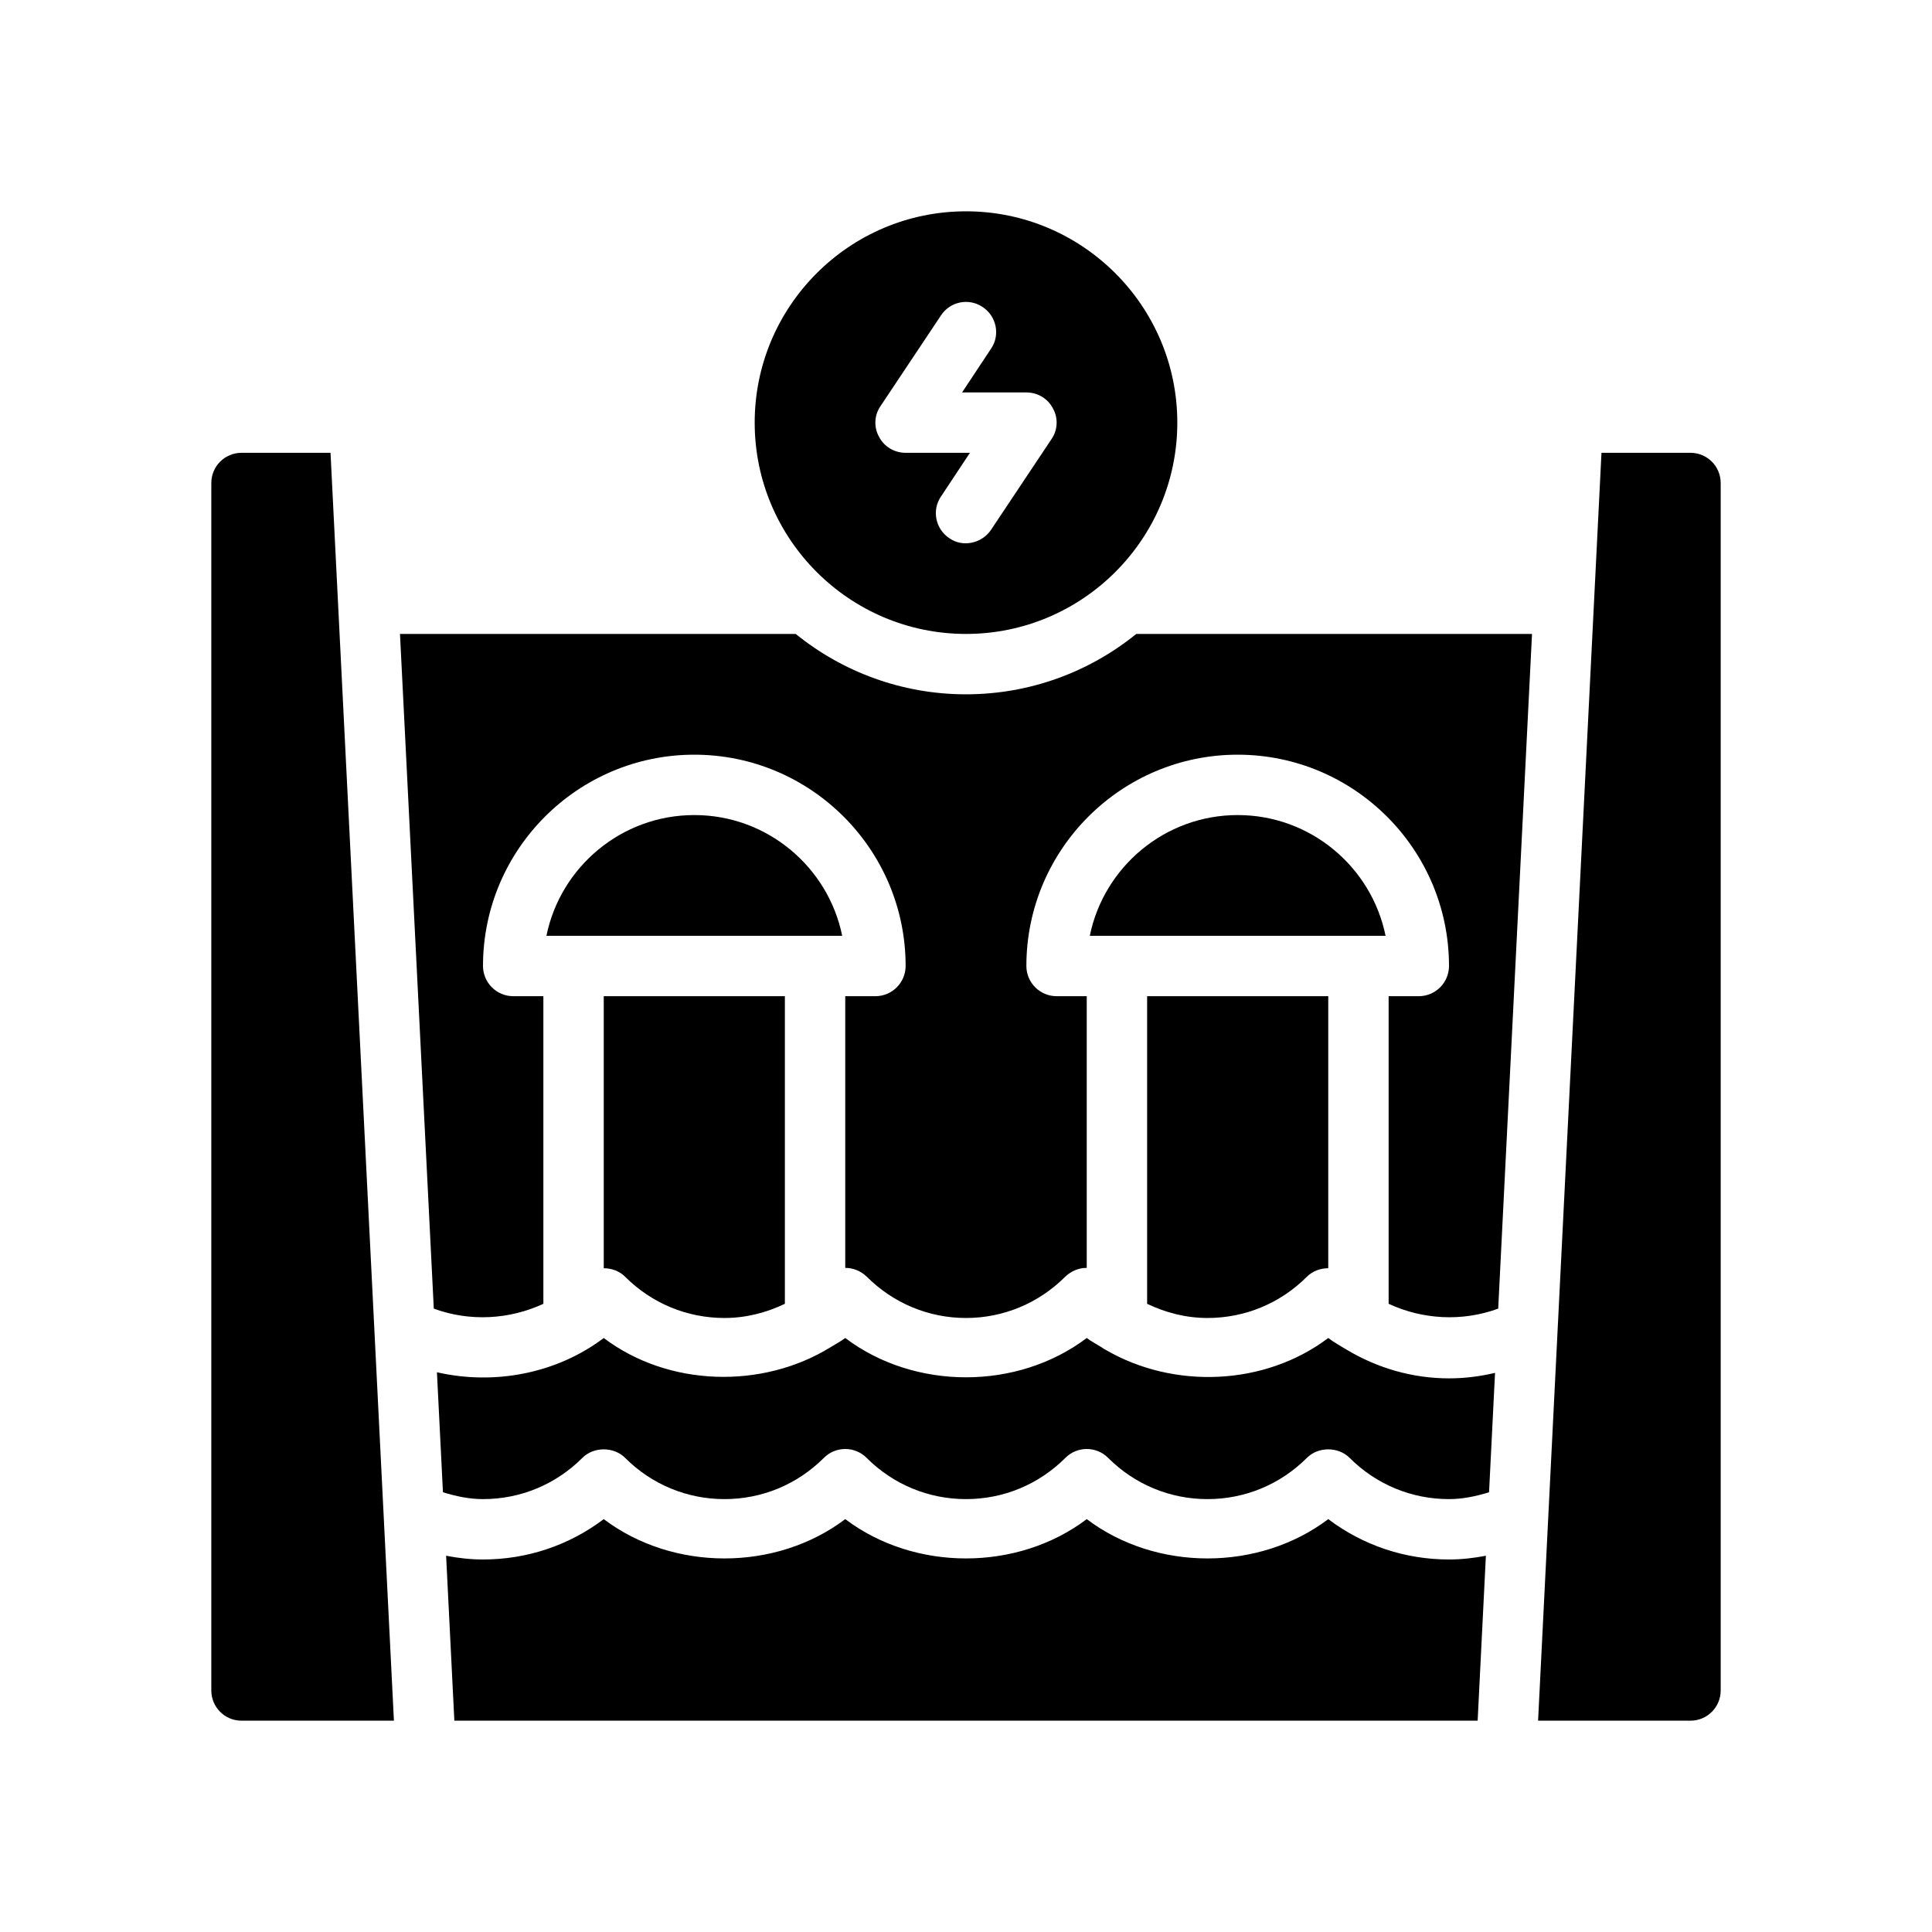 <?xml version="1.0" encoding="utf-8"?>
<!-- Generator: Adobe Illustrator 28.2.0, SVG Export Plug-In . SVG Version: 6.00 Build 0)  -->
<svg version="1.1" id="Glyph" xmlns="http://www.w3.org/2000/svg" xmlns:xlink="http://www.w3.org/1999/xlink" x="0px" y="0px"
	 viewBox="0 0 64 64" enable-background="new 0 0 64 64" xml:space="preserve">
<g>
	<path d="M45.899,31C45.435,28.721,43.415,27,41,27s-4.435,1.721-4.899,4H37h8H45.899z"/>
	<path d="M44.609,44.71c-0.206-0.123-0.416-0.241-0.609-0.387c-2.1,1.587-5.117,1.706-7.375,0.391
		c-0.051-0.021-0.091-0.058-0.138-0.086c-0.163-0.101-0.333-0.189-0.487-0.305
		c-2.297,1.736-5.703,1.736-8,0c-0.154,0.116-0.324,0.204-0.487,0.305
		C25.258,46.021,22.146,45.945,20,44.323c-1.548,1.17-3.604,1.574-5.526,1.135l0.199,3.975
		C15.105,49.567,15.55,49.66,16,49.66c1.242,0,2.411-0.485,3.293-1.367c0.375-0.375,1.039-0.375,1.414,0
		C21.589,49.175,22.758,49.66,24,49.66s2.411-0.485,3.293-1.367c0.391-0.391,1.023-0.391,1.414,0
		C29.589,49.175,30.758,49.66,32,49.66s2.411-0.485,3.293-1.367c0.391-0.391,1.023-0.391,1.414,0
		C37.589,49.175,38.758,49.66,40,49.66s2.411-0.485,3.293-1.367c0.375-0.375,1.039-0.375,1.414,0
		C45.589,49.175,46.758,49.66,48,49.66c0.45,0,0.895-0.093,1.327-0.227l0.198-3.955
		c-0.503,0.119-1.015,0.182-1.525,0.182C46.786,45.66,45.629,45.319,44.609,44.71z"/>
	<path d="M27.899,31C27.435,28.721,25.415,27,23,27s-4.435,1.721-4.899,4H19h8H27.899z"/>
	<path d="M20.707,42.293C21.589,43.175,22.758,43.66,24,43.66c0.706,0,1.381-0.173,2-0.47V33h-6v9.012
		C20.26,42.012,20.52,42.105,20.707,42.293z"/>
	<path d="M40,43.66c1.242,0,2.411-0.485,3.293-1.367c0.188-0.188,0.447-0.281,0.707-0.281V33h-6v10.19
		C38.619,43.487,39.294,43.66,40,43.66z"/>
	<path d="M8,15c-0.552,0-1,0.448-1,1v40c0,0.552,0.448,1,1,1h4h1.049l-2.1-42H8z"/>
	<path d="M56,15h-2.949l-2.1,42H52h4c0.552,0,1-0.448,1-1V16C57,15.448,56.552,15,56,15z"/>
	<path d="M32,23c-2.13,0-4.1-0.75-5.64-2H13.25l1.12,22.35c1.2,0.44,2.51,0.36,3.63-0.16V33h-1
		c-0.55,0-1-0.45-1-1c0-3.86,3.14-7,7-7s7,3.14,7,7c0,0.55-0.45,1-1,1h-1v9
		c0.26,0,0.51,0.1,0.71,0.29c0.88,0.88,2.05,1.37,3.29,1.37s2.41-0.49,3.29-1.37
		C35.49,42.1,35.74,42,36,42v-9h-1c-0.55,0-1-0.45-1-1c0-3.86,3.14-7,7-7s7,3.14,7,7
		c0,0.55-0.45,1-1,1h-1v10.19c1.12,0.52,2.43,0.6,3.63,0.16L50.75,21H37.64C36.1,22.25,34.13,23,32,23z"
		/>
	<path d="M44,50.323c-2.297,1.736-5.703,1.736-8,0c-2.297,1.736-5.703,1.736-8,0
		c-2.297,1.736-5.703,1.736-8,0c-1.148,0.868-2.539,1.337-4,1.337c-0.409,0-0.819-0.046-1.222-0.124
		L15.051,57h33.898l0.273-5.464C48.819,51.614,48.409,51.66,48,51.66
		C46.539,51.66,45.148,51.191,44,50.323z"/>
	<path d="M32,21c3.86,0,7-3.14,7-7s-3.14-7-7-7s-7,3.14-7,7S28.14,21,32,21z M29.17,13.45l2-3
		c0.3-0.46,0.92-0.59,1.38-0.28c0.46,0.3,0.59,0.93,0.28,1.38L31.87,13H34
		c0.37,0,0.71,0.2,0.88,0.53c0.18,0.32,0.16,0.72-0.05,1.02c0,0-1.997,2.995-2,3
		c-0.298,0.447-0.935,0.595-1.38,0.28c-0.46-0.3-0.59-0.93-0.28-1.38L32.13,15H30
		c-0.37,0-0.71-0.2-0.88-0.53C28.94,14.15,28.96,13.75,29.17,13.45z"/>
</g>
</svg>
